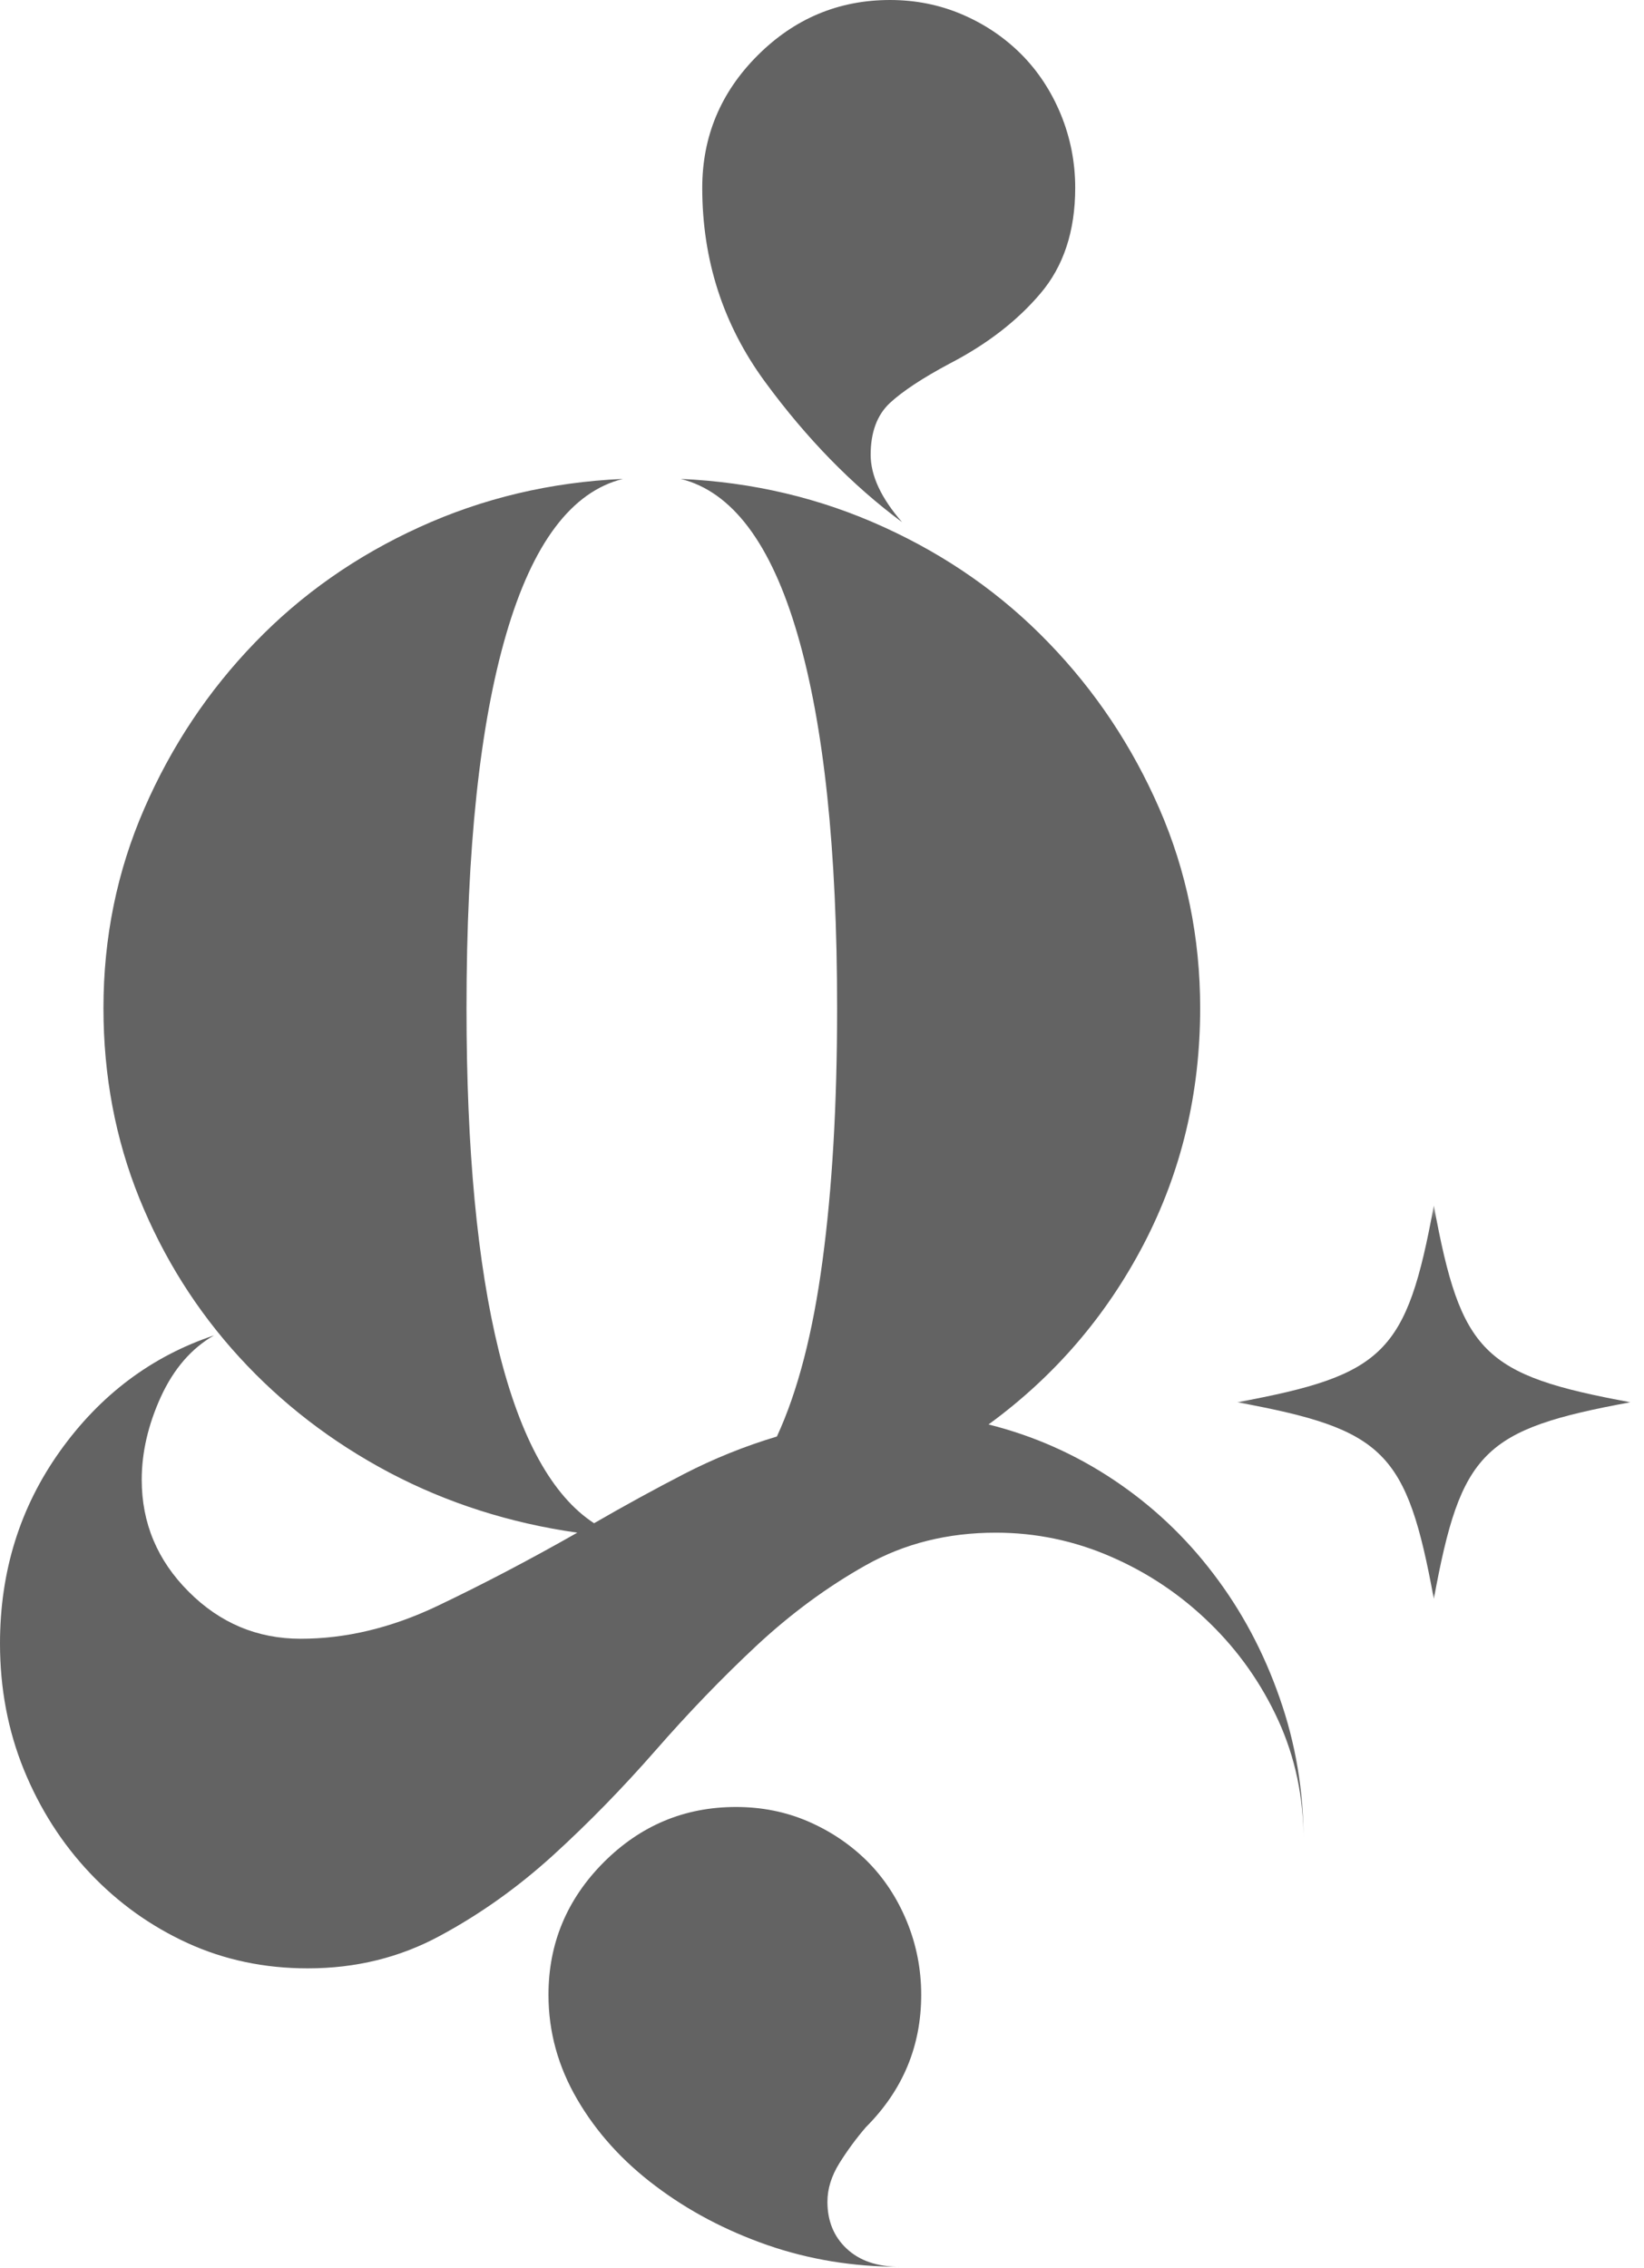 <svg width="145" height="200" viewBox="0 0 145 200" fill="none" xmlns="http://www.w3.org/2000/svg">
<path d="M87.188 125.604C91.146 126.594 94.818 128.219 98.208 130.479C101.609 132.745 104.547 135.51 107.021 138.771C109.505 142.021 111.448 145.661 112.854 149.688C114.271 153.714 114.979 157.922 114.979 162.313C114.979 158.49 114.234 154.958 112.75 151.708C111.26 148.458 109.25 145.599 106.708 143.125C104.167 140.641 101.26 138.688 98 137.271C94.75 135.854 91.359 135.146 87.833 135.146C83.583 135.146 79.755 136.104 76.354 138.021C72.963 139.927 69.75 142.292 66.708 145.125C63.677 147.958 60.714 151.031 57.812 154.354C54.906 157.672 51.901 160.75 48.792 163.583C45.677 166.417 42.354 168.781 38.812 170.688C35.281 172.604 31.396 173.563 27.146 173.563C23.323 173.563 19.792 172.818 16.542 171.333C13.292 169.844 10.422 167.792 7.938 165.167C5.464 162.552 3.521 159.51 2.104 156.042C0.698 152.583 0 148.875 0 144.917C0 138.557 1.76 132.906 5.292 127.958C8.833 123 13.359 119.599 18.875 117.75C16.885 118.891 15.323 120.698 14.188 123.167C13.062 125.641 12.5 128.078 12.5 130.479C12.5 134.302 13.88 137.594 16.646 140.354C19.406 143.12 22.698 144.5 26.521 144.5C30.479 144.5 34.469 143.552 38.5 141.646C42.526 139.729 46.667 137.563 50.917 135.146C44.969 134.302 39.448 132.536 34.354 129.854C29.271 127.161 24.854 123.766 21.104 119.667C17.354 115.573 14.417 110.906 12.292 105.667C10.177 100.432 9.125 94.844 9.125 88.896C9.125 82.677 10.323 76.807 12.729 71.292C15.13 65.781 18.38 60.906 22.479 56.667C26.573 52.417 31.417 49.021 37 46.479C42.594 43.927 48.573 42.51 54.938 42.229C50.406 43.354 46.979 47.917 44.646 55.917C42.312 63.906 41.146 74.896 41.146 88.896C41.146 101.344 42.094 111.427 44 119.146C45.917 126.854 48.714 131.911 52.396 134.313C55.089 132.76 57.74 131.307 60.354 129.958C62.964 128.615 65.688 127.516 68.521 126.667C70.354 122.708 71.693 117.552 72.542 111.188C73.401 104.813 73.833 97.385 73.833 88.896C73.833 74.896 72.667 63.906 70.333 55.917C68 47.917 64.568 43.354 60.042 42.229C66.401 42.51 72.375 43.927 77.958 46.479C83.542 49.021 88.38 52.417 92.479 56.667C96.588 60.906 99.844 65.781 102.25 71.292C104.651 76.807 105.854 82.677 105.854 88.896C105.854 96.396 104.193 103.333 100.875 109.708C97.552 116.073 92.99 121.37 87.188 125.604ZM76.375 187.563C75.526 188.547 74.75 189.604 74.042 190.729C73.333 191.865 72.979 193.005 72.979 194.146C72.979 195.839 73.542 197.214 74.667 198.271C75.802 199.339 77.359 199.875 79.333 199.875C75.234 199.875 71.344 199.234 67.667 197.958C64 196.677 60.714 194.943 57.812 192.75C54.906 190.568 52.609 188.026 50.917 185.125C49.219 182.219 48.375 179.146 48.375 175.896C48.375 171.365 50 167.469 53.25 164.208C56.5 160.958 60.385 159.333 64.917 159.333C67.177 159.333 69.297 159.755 71.271 160.604C73.255 161.464 74.99 162.63 76.479 164.104C77.963 165.589 79.13 167.359 79.979 169.417C80.823 171.469 81.25 173.63 81.25 175.896C81.25 180.422 79.625 184.313 76.375 187.563ZM79.562 46.042C75.172 42.792 71.135 38.661 67.458 33.646C63.776 28.62 61.938 22.927 61.938 16.562C61.938 12.037 63.562 8.146 66.812 4.896C70.073 1.635 73.969 0 78.5 0C80.76 0 82.88 0.427 84.854 1.271C86.838 2.12 88.573 3.286 90.062 4.771C91.547 6.26 92.713 8.031 93.562 10.083C94.406 12.141 94.833 14.302 94.833 16.562C94.833 20.385 93.802 23.495 91.75 25.896C89.708 28.302 87.052 30.349 83.792 32.042C81.385 33.323 79.615 34.49 78.479 35.542C77.354 36.599 76.792 38.12 76.792 40.104C76.792 41.938 77.713 43.917 79.562 46.042Z" fill="black" fill-opacity="0.61"/>
<mask id="mask0_1_41" style="mask-type:luminance" maskUnits="userSpaceOnUse" x="109" y="106" width="36" height="36">
<path d="M109.12 106.302H144.12V141.302H109.12V106.302Z" fill="white"/>
</mask>
<g mask="url(#mask0_1_41)">
<path d="M143.802 123.646C130.797 126.037 128.854 127.979 126.464 140.985C124.068 127.979 122.125 126.037 109.12 123.646C122.125 121.25 124.068 119.308 126.464 106.302C128.854 119.308 130.797 121.25 143.802 123.646Z" fill="black" fill-opacity="0.61"/>
</g>
</svg>
